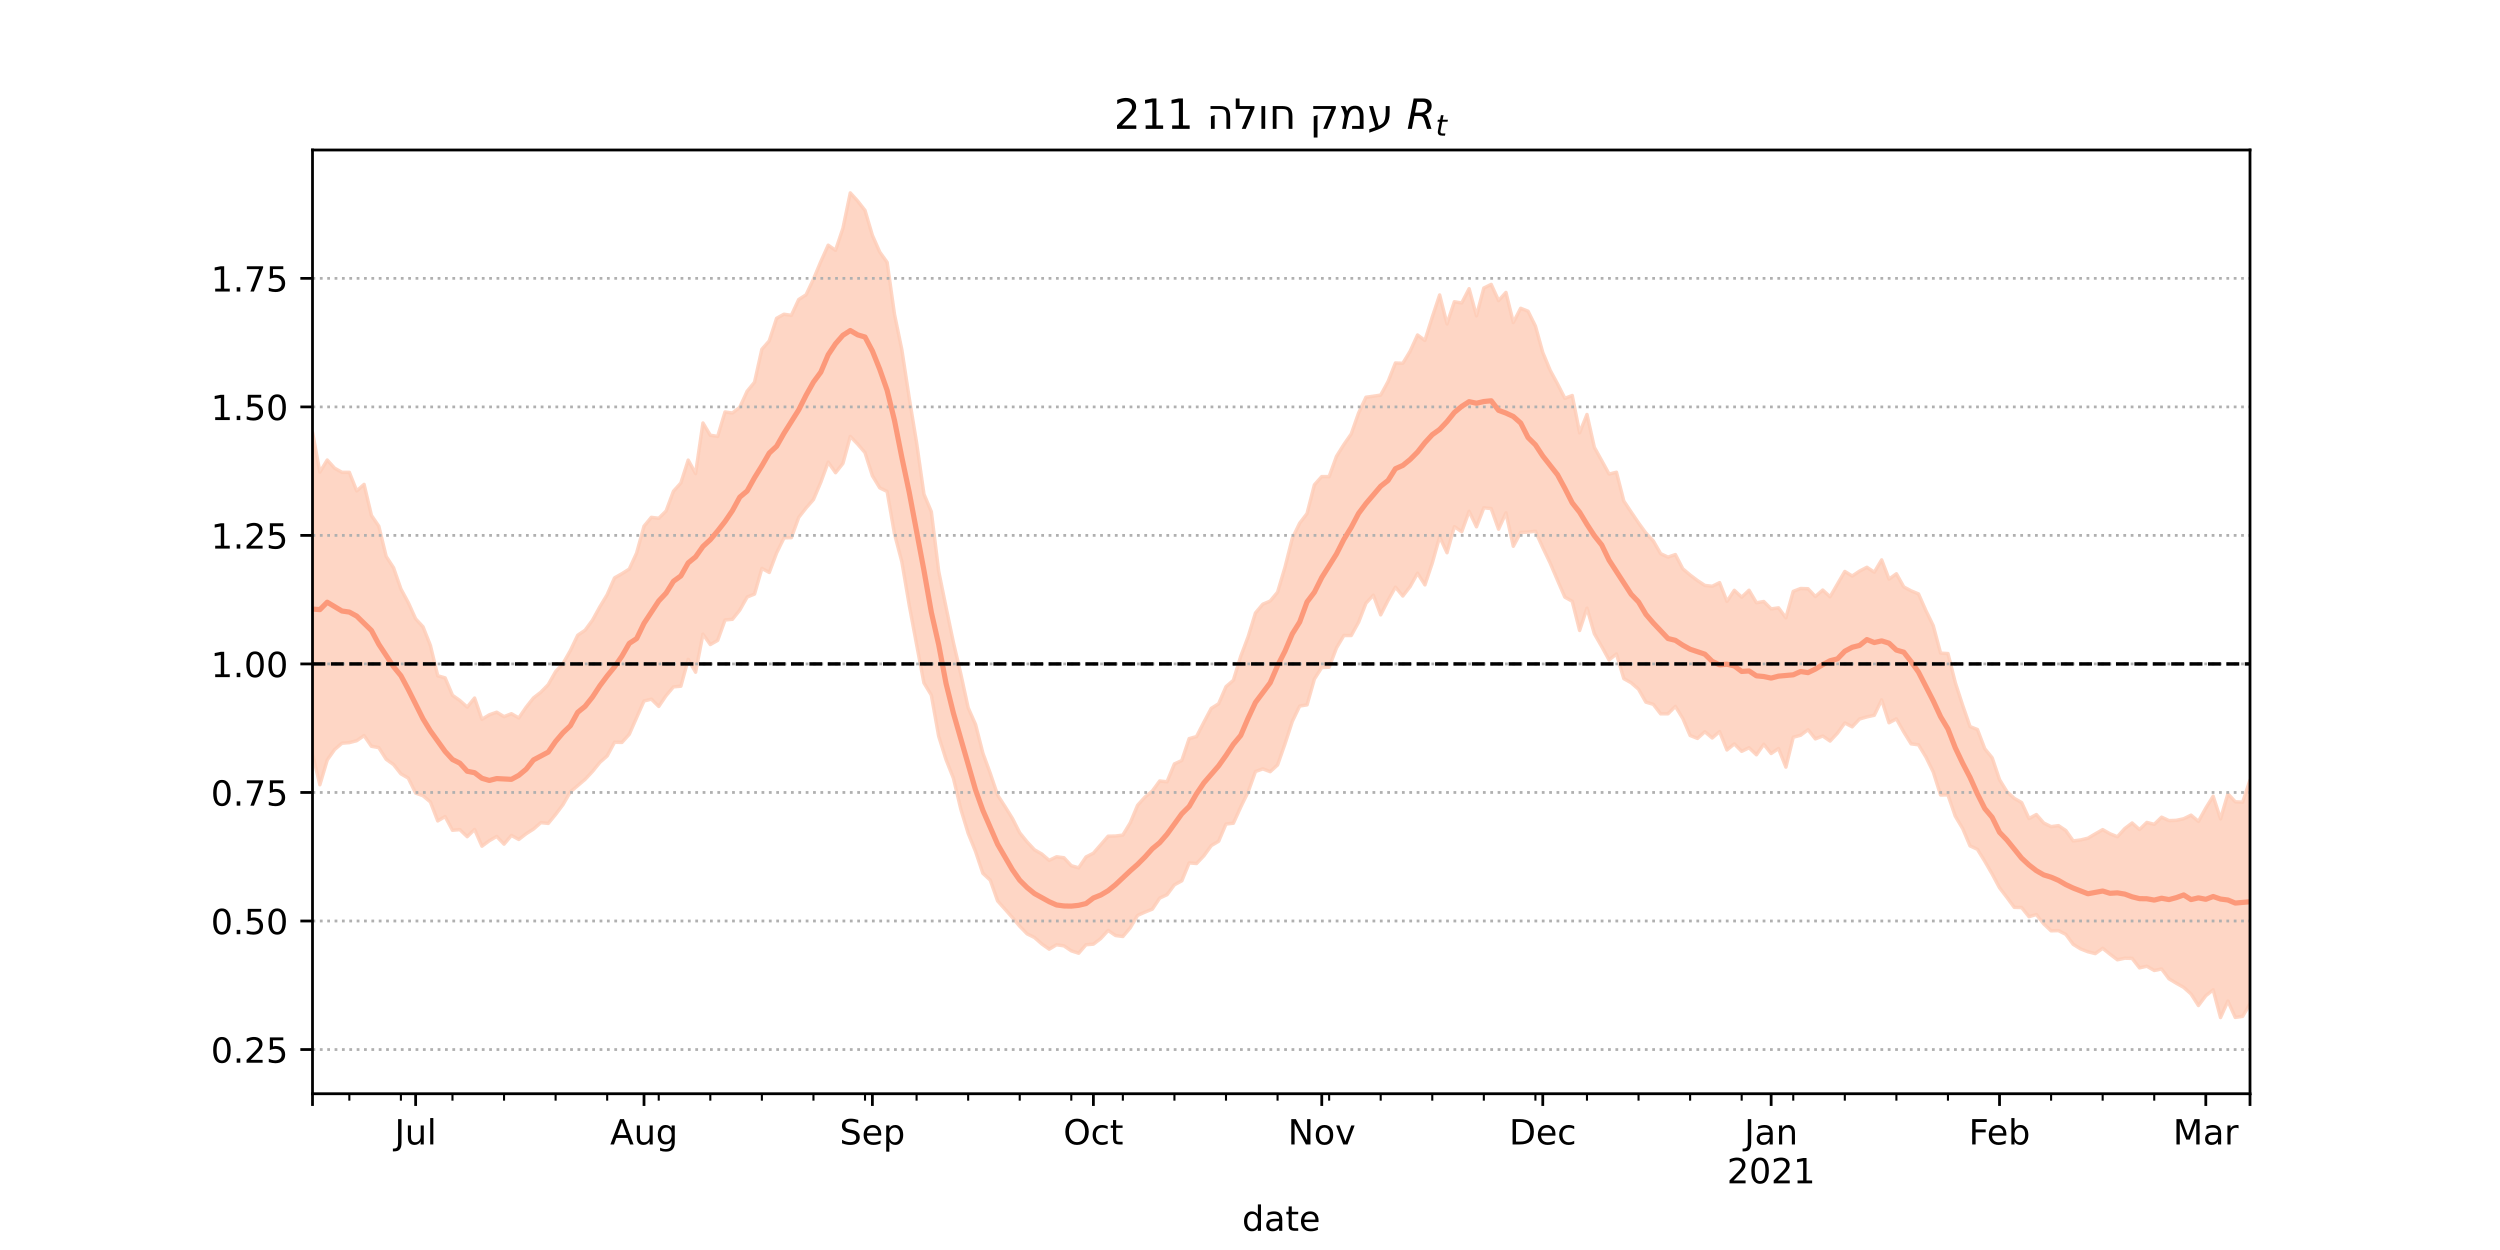 <?xml version="1.0" encoding="utf-8" standalone="no"?>
<!DOCTYPE svg PUBLIC "-//W3C//DTD SVG 1.1//EN"
  "http://www.w3.org/Graphics/SVG/1.1/DTD/svg11.dtd">
<!-- Created with matplotlib (https://matplotlib.org/) -->
<svg height="360pt" version="1.1" viewBox="0 0 720 360" width="720pt" xmlns="http://www.w3.org/2000/svg" xmlns:xlink="http://www.w3.org/1999/xlink">
 <defs>
  <style type="text/css">*{stroke-linecap:butt;stroke-linejoin:round;}</style>
 </defs>
 <g id="figure_1">
  <g id="patch_1">
   <path d="M 0 360 
L 720 360 
L 720 0 
L 0 0 
z
" style="fill:#ffffff;"/>
  </g>
  <g id="axes_1">
   <g id="patch_2">
    <path d="M 90 315 
L 648 315 
L 648 43.2 
L 90 43.2 
z
" style="fill:#ffffff;"/>
   </g>
   <g id="PolyCollection_1">
    <defs>
     <path d="M 90 -142.828 
L 90 -235.513 
L 92.122 -224.02 
L 94.243 -227.513 
L 96.365 -225.159 
L 98.487 -223.971 
L 100.608 -223.973 
L 102.73 -218.627 
L 104.852 -220.495 
L 106.973 -211.564 
L 109.095 -208.447 
L 111.217 -199.753 
L 113.338 -196.487 
L 115.46 -190.378 
L 117.582 -186.458 
L 119.703 -181.766 
L 121.825 -179.477 
L 123.947 -174.126 
L 126.068 -165.374 
L 128.19 -164.777 
L 130.312 -159.762 
L 132.433 -158.258 
L 134.555 -156.35 
L 136.677 -158.961 
L 138.798 -152.835 
L 140.92 -154.133 
L 143.042 -154.887 
L 145.163 -153.608 
L 147.285 -154.452 
L 149.407 -153.231 
L 151.529 -156.328 
L 153.65 -159.002 
L 155.772 -160.657 
L 157.894 -162.826 
L 160.015 -166.569 
L 162.137 -168.894 
L 164.259 -172.619 
L 166.38 -177.043 
L 168.502 -178.49 
L 170.624 -181.369 
L 172.745 -185.205 
L 174.867 -188.73 
L 176.989 -193.572 
L 179.11 -194.773 
L 181.232 -196.111 
L 183.354 -200.735 
L 185.475 -208.455 
L 187.597 -211.011 
L 189.719 -210.729 
L 191.84 -212.834 
L 193.962 -218.539 
L 196.084 -220.886 
L 198.205 -227.486 
L 200.327 -223.618 
L 202.449 -238.177 
L 204.57 -234.648 
L 206.692 -234.315 
L 208.814 -241.356 
L 210.935 -241.052 
L 213.057 -242.696 
L 215.179 -247.324 
L 217.3 -249.911 
L 219.422 -259.416 
L 221.544 -261.822 
L 223.665 -268.331 
L 225.787 -269.505 
L 227.909 -269.18 
L 230.03 -273.738 
L 232.152 -275.093 
L 234.274 -279.59 
L 236.395 -284.655 
L 238.517 -289.382 
L 240.639 -287.919 
L 242.76 -294.237 
L 244.882 -304.445 
L 247.004 -302.108 
L 249.125 -299.388 
L 251.247 -292.211 
L 253.369 -287.406 
L 255.49 -284.442 
L 257.612 -269.473 
L 259.734 -259.226 
L 261.856 -245.355 
L 263.977 -232.481 
L 266.099 -217.675 
L 268.221 -212.624 
L 270.342 -195.467 
L 272.464 -185.075 
L 274.586 -174.942 
L 276.707 -165.926 
L 278.829 -156.152 
L 280.951 -151.367 
L 283.072 -143.079 
L 285.194 -137.271 
L 287.316 -131.009 
L 289.437 -127.715 
L 291.559 -124.314 
L 293.681 -120.144 
L 295.802 -117.534 
L 297.924 -115.261 
L 300.046 -114.032 
L 302.167 -112.206 
L 304.289 -113.246 
L 306.411 -112.969 
L 308.532 -110.676 
L 310.654 -110.064 
L 312.776 -113.191 
L 314.897 -114.272 
L 317.019 -116.716 
L 319.141 -119.173 
L 321.262 -119.22 
L 323.384 -119.507 
L 325.506 -123.003 
L 327.627 -128.079 
L 329.749 -130.437 
L 331.871 -132.181 
L 333.992 -135.076 
L 336.114 -134.843 
L 338.236 -139.996 
L 340.357 -140.964 
L 342.479 -147.276 
L 344.601 -147.866 
L 346.722 -152.002 
L 348.844 -155.992 
L 350.966 -157.312 
L 353.087 -162.237 
L 355.209 -164.07 
L 357.331 -170.979 
L 359.452 -176.58 
L 361.574 -183.46 
L 363.696 -185.988 
L 365.817 -186.896 
L 367.939 -189.445 
L 370.061 -196.56 
L 372.183 -204.957 
L 374.304 -209.312 
L 376.426 -212.089 
L 378.548 -220.371 
L 380.669 -222.744 
L 382.791 -222.727 
L 384.913 -228.573 
L 387.034 -231.958 
L 389.156 -235.02 
L 391.278 -241.043 
L 393.399 -245.59 
L 395.521 -245.891 
L 397.643 -246.218 
L 399.764 -250.109 
L 401.886 -255.455 
L 404.008 -255.37 
L 406.129 -258.86 
L 408.251 -263.519 
L 410.373 -261.942 
L 412.494 -268.672 
L 414.616 -275.052 
L 416.738 -266.709 
L 418.859 -273.088 
L 420.981 -272.756 
L 423.103 -276.849 
L 425.224 -269.039 
L 427.346 -277.046 
L 429.468 -278.094 
L 431.589 -273.422 
L 433.711 -275.781 
L 435.833 -267.119 
L 437.954 -271.214 
L 440.076 -270.376 
L 442.198 -266.087 
L 444.319 -258.483 
L 446.441 -253.362 
L 448.563 -249.446 
L 450.684 -245.285 
L 452.806 -246.092 
L 454.928 -235.365 
L 457.049 -240.629 
L 459.171 -231.17 
L 461.293 -227.335 
L 463.414 -223.468 
L 465.536 -223.999 
L 467.658 -215.694 
L 469.779 -212.523 
L 471.901 -209.384 
L 474.023 -206.466 
L 476.144 -204.214 
L 478.266 -200.537 
L 480.388 -199.547 
L 482.51 -200.286 
L 484.631 -196.197 
L 486.753 -194.399 
L 488.875 -192.8 
L 490.996 -191.4 
L 493.118 -191.147 
L 495.24 -192.202 
L 497.361 -186.795 
L 499.483 -189.986 
L 501.605 -188.01 
L 503.726 -190.01 
L 505.848 -186.396 
L 507.97 -186.761 
L 510.091 -184.638 
L 512.213 -184.936 
L 514.335 -182.082 
L 516.456 -189.689 
L 518.578 -190.506 
L 520.7 -190.448 
L 522.821 -188.201 
L 524.943 -190.061 
L 527.065 -188.136 
L 529.186 -191.79 
L 531.308 -195.421 
L 533.43 -194.103 
L 535.551 -195.521 
L 537.673 -196.624 
L 539.795 -195.209 
L 541.916 -198.75 
L 544.038 -193.211 
L 546.16 -194.754 
L 548.281 -190.976 
L 550.403 -189.829 
L 552.525 -188.957 
L 554.646 -184.159 
L 556.768 -179.819 
L 558.89 -171.9 
L 561.011 -171.776 
L 563.133 -163.354 
L 565.255 -156.844 
L 567.376 -150.731 
L 569.498 -149.899 
L 571.62 -144.346 
L 573.741 -141.753 
L 575.863 -135.461 
L 577.985 -132.007 
L 580.106 -130.074 
L 582.228 -128.862 
L 584.35 -124.262 
L 586.471 -125.412 
L 588.593 -122.971 
L 590.715 -121.925 
L 592.837 -122.221 
L 594.958 -120.802 
L 597.08 -117.811 
L 599.202 -118.092 
L 601.323 -118.594 
L 603.445 -119.849 
L 605.567 -121.063 
L 607.688 -119.87 
L 609.81 -119.015 
L 611.932 -121.373 
L 614.053 -122.981 
L 616.175 -121.085 
L 618.297 -123.144 
L 620.418 -122.589 
L 622.54 -124.653 
L 624.662 -123.665 
L 626.783 -123.742 
L 628.905 -124.194 
L 631.027 -125.236 
L 633.148 -123.429 
L 635.27 -127.269 
L 637.392 -130.689 
L 639.513 -124.158 
L 641.635 -131.381 
L 643.757 -129.089 
L 645.878 -128.966 
L 648 -135.341 
L 650.122 -134.012 
L 652.243 -141.173 
L 654.365 -131.263 
L 656.487 -135.247 
L 658.608 -132.867 
L 660.73 -135.463 
L 662.852 -135.844 
L 664.973 -133.05 
L 664.973 -57.355 
L 664.973 -57.355 
L 662.852 -62.097 
L 660.73 -62.815 
L 658.608 -61.895 
L 656.487 -62.894 
L 654.365 -61.788 
L 652.243 -71.498 
L 650.122 -66.207 
L 648 -70.904 
L 645.878 -67.286 
L 643.757 -66.988 
L 641.635 -71.689 
L 639.513 -66.952 
L 637.392 -74.936 
L 635.27 -73.237 
L 633.148 -70.414 
L 631.027 -73.726 
L 628.905 -75.636 
L 626.783 -76.83 
L 624.662 -78.107 
L 622.54 -80.94 
L 620.418 -80.504 
L 618.297 -81.728 
L 616.175 -81.258 
L 614.053 -83.982 
L 611.932 -84.04 
L 609.81 -83.582 
L 607.688 -85.195 
L 605.567 -86.897 
L 603.445 -85.363 
L 601.323 -85.89 
L 599.202 -86.724 
L 597.08 -88.04 
L 594.958 -90.907 
L 592.837 -91.985 
L 590.715 -91.921 
L 588.593 -93.925 
L 586.471 -96.617 
L 584.35 -95.994 
L 582.228 -98.624 
L 580.106 -98.681 
L 577.985 -101.562 
L 575.863 -104.326 
L 573.741 -108.287 
L 571.62 -111.943 
L 569.498 -115.403 
L 567.376 -116.386 
L 565.255 -121.38 
L 563.133 -124.922 
L 561.011 -131.062 
L 558.89 -131.041 
L 556.768 -137.696 
L 554.646 -142.023 
L 552.525 -145.5 
L 550.403 -145.768 
L 548.281 -149.186 
L 546.16 -152.968 
L 544.038 -151.845 
L 541.916 -158.441 
L 539.795 -154.003 
L 537.673 -153.531 
L 535.551 -152.931 
L 533.43 -150.68 
L 531.308 -151.786 
L 529.186 -148.854 
L 527.065 -146.578 
L 524.943 -148.031 
L 522.821 -147.206 
L 520.7 -149.845 
L 518.578 -148.245 
L 516.456 -147.681 
L 514.335 -139.069 
L 512.213 -144.416 
L 510.091 -142.996 
L 507.97 -145.642 
L 505.848 -142.625 
L 503.726 -144.649 
L 501.605 -143.618 
L 499.483 -145.759 
L 497.361 -144.018 
L 495.24 -149.299 
L 493.118 -147.464 
L 490.996 -149.265 
L 488.875 -147.331 
L 486.753 -148.187 
L 484.631 -153.133 
L 482.51 -156.569 
L 480.388 -154.436 
L 478.266 -154.417 
L 476.144 -157.167 
L 474.023 -157.78 
L 471.901 -161.504 
L 469.779 -163.358 
L 467.658 -164.557 
L 465.536 -171.656 
L 463.414 -169.934 
L 461.293 -173.799 
L 459.171 -177.492 
L 457.049 -184.845 
L 454.928 -178.431 
L 452.806 -186.835 
L 450.684 -188.021 
L 448.563 -192.887 
L 446.441 -197.861 
L 444.319 -202.3 
L 442.198 -207 
L 440.076 -206.764 
L 437.954 -206.644 
L 435.833 -202.679 
L 433.711 -212.298 
L 431.589 -207.589 
L 429.468 -213.527 
L 427.346 -213.768 
L 425.224 -208.284 
L 423.103 -212.759 
L 420.981 -206.858 
L 418.859 -208.322 
L 416.738 -200.812 
L 414.616 -205.411 
L 412.494 -197.852 
L 410.373 -191.555 
L 408.251 -194.907 
L 406.129 -191.086 
L 404.008 -188.354 
L 401.886 -190.9 
L 399.764 -187.115 
L 397.643 -182.93 
L 395.521 -188.589 
L 393.399 -186.281 
L 391.278 -180.828 
L 389.156 -176.972 
L 387.034 -176.976 
L 384.913 -173.42 
L 382.791 -167.842 
L 380.669 -167.753 
L 378.548 -164.452 
L 376.426 -157 
L 374.304 -156.662 
L 372.183 -152.237 
L 370.061 -145.746 
L 367.939 -139.7 
L 365.817 -137.761 
L 363.696 -138.565 
L 361.574 -137.811 
L 359.452 -131.918 
L 357.331 -127.58 
L 355.209 -122.909 
L 353.087 -122.688 
L 350.966 -117.717 
L 348.844 -116.468 
L 346.722 -113.537 
L 344.601 -111.308 
L 342.479 -111.484 
L 340.357 -106.319 
L 338.236 -105.184 
L 336.114 -102.339 
L 333.992 -101.353 
L 331.871 -98.176 
L 329.749 -97.31 
L 327.627 -96.373 
L 325.506 -92.791 
L 323.384 -90.285 
L 321.262 -90.574 
L 319.141 -92.035 
L 317.019 -89.713 
L 314.897 -88.078 
L 312.776 -87.921 
L 310.654 -85.472 
L 308.532 -86.158 
L 306.411 -87.595 
L 304.289 -87.915 
L 302.167 -86.635 
L 300.046 -88.135 
L 297.924 -90.002 
L 295.802 -91.054 
L 293.681 -93.238 
L 291.559 -95.756 
L 289.437 -98.151 
L 287.316 -100.522 
L 285.194 -106.526 
L 283.072 -108.488 
L 280.951 -114.796 
L 278.829 -120.017 
L 276.707 -126.99 
L 274.586 -135.878 
L 272.464 -141.208 
L 270.342 -147.972 
L 268.221 -159.815 
L 266.099 -163.314 
L 263.977 -174.4 
L 261.856 -185.733 
L 259.734 -198.204 
L 257.612 -206.258 
L 255.49 -218.454 
L 253.369 -219.5 
L 251.247 -222.997 
L 249.125 -229.635 
L 247.004 -232.107 
L 244.882 -234.306 
L 242.76 -226.533 
L 240.639 -223.86 
L 238.517 -226.905 
L 236.395 -221.123 
L 234.274 -216.135 
L 232.152 -213.71 
L 230.03 -210.989 
L 227.909 -205.162 
L 225.787 -205.081 
L 223.665 -200.763 
L 221.544 -195.128 
L 219.422 -196.3 
L 217.3 -188.913 
L 215.179 -188.054 
L 213.057 -184.306 
L 210.935 -181.645 
L 208.814 -181.451 
L 206.692 -175.578 
L 204.57 -174.372 
L 202.449 -177.36 
L 200.327 -166.403 
L 198.205 -170.098 
L 196.084 -162.371 
L 193.962 -162.185 
L 191.84 -159.664 
L 189.719 -156.546 
L 187.597 -158.645 
L 185.475 -158.118 
L 183.354 -153.351 
L 181.232 -148.534 
L 179.11 -146.179 
L 176.989 -146.233 
L 174.867 -142.297 
L 172.745 -140.421 
L 170.624 -137.797 
L 168.502 -135.54 
L 166.38 -133.732 
L 164.259 -131.923 
L 162.137 -128.271 
L 160.015 -125.44 
L 157.894 -122.857 
L 155.772 -123.083 
L 153.65 -121.234 
L 151.529 -119.879 
L 149.407 -118.235 
L 147.285 -119.388 
L 145.163 -116.89 
L 143.042 -119.106 
L 140.92 -117.866 
L 138.798 -116.301 
L 136.677 -121.121 
L 134.555 -119.032 
L 132.433 -121.075 
L 130.312 -120.888 
L 128.19 -124.831 
L 126.068 -123.575 
L 123.947 -129.045 
L 121.825 -130.825 
L 119.703 -131.607 
L 117.582 -135.906 
L 115.46 -137.136 
L 113.338 -139.811 
L 111.217 -141.334 
L 109.095 -144.679 
L 106.973 -145.072 
L 104.852 -148.15 
L 102.73 -146.682 
L 100.608 -146.125 
L 98.487 -145.956 
L 96.365 -144.135 
L 94.243 -141.124 
L 92.122 -133.992 
L 90 -142.828 
z
" id="ma0383bcff3" style="stroke:#fdcbb6;stroke-opacity:0.8;"/>
    </defs>
    <g clip-path="url(#pb4c2fa1beb)">
     <use style="fill:#fdcbb6;fill-opacity:0.8;stroke:#fdcbb6;stroke-opacity:0.8;" x="0" xlink:href="#ma0383bcff3" y="360"/>
    </g>
   </g>
   <g id="matplotlib.axis_1">
    <g id="xtick_1">
     <g id="line2d_1">
      <defs>
       <path d="M 0 0 
L 0 3.5 
" id="m6f2299b409" style="stroke:#000000;stroke-width:0.8;"/>
      </defs>
      <g>
       <use style="stroke:#000000;stroke-width:0.8;" x="90" xlink:href="#m6f2299b409" y="315"/>
      </g>
     </g>
    </g>
    <g id="xtick_2">
     <g id="line2d_2">
      <g>
       <use style="stroke:#000000;stroke-width:0.8;" x="119.703" xlink:href="#m6f2299b409" y="315"/>
      </g>
     </g>
     <g id="text_1">
      <!-- Jul -->
      <g transform="translate(113.671 329.598)scale(0.1 -0.1)">
       <defs>
        <path d="M 9.812 72.906 
L 19.672 72.906 
L 19.672 5.078 
Q 19.672 -8.109 14.672 -14.062 
Q 9.672 -20.016 -1.422 -20.016 
L -5.172 -20.016 
L -5.172 -11.719 
L -2.094 -11.719 
Q 4.438 -11.719 7.125 -8.047 
Q 9.812 -4.391 9.812 5.078 
z
" id="DejaVuSans-74"/>
        <path d="M 8.5 21.578 
L 8.5 54.688 
L 17.484 54.688 
L 17.484 21.922 
Q 17.484 14.156 20.5 10.266 
Q 23.531 6.391 29.594 6.391 
Q 36.859 6.391 41.078 11.031 
Q 45.312 15.672 45.312 23.688 
L 45.312 54.688 
L 54.297 54.688 
L 54.297 0 
L 45.312 0 
L 45.312 8.406 
Q 42.047 3.422 37.719 1 
Q 33.406 -1.422 27.688 -1.422 
Q 18.266 -1.422 13.375 4.438 
Q 8.5 10.297 8.5 21.578 
z
M 31.109 56 
z
" id="DejaVuSans-117"/>
        <path d="M 9.422 75.984 
L 18.406 75.984 
L 18.406 0 
L 9.422 0 
z
" id="DejaVuSans-108"/>
       </defs>
       <use xlink:href="#DejaVuSans-74"/>
       <use x="29.492" xlink:href="#DejaVuSans-117"/>
       <use x="92.871" xlink:href="#DejaVuSans-108"/>
      </g>
     </g>
    </g>
    <g id="xtick_3">
     <g id="line2d_3">
      <g>
       <use style="stroke:#000000;stroke-width:0.8;" x="185.475" xlink:href="#m6f2299b409" y="315"/>
      </g>
     </g>
     <g id="text_2">
      <!-- Aug -->
      <g transform="translate(175.712 329.598)scale(0.1 -0.1)">
       <defs>
        <path d="M 34.188 63.188 
L 20.797 26.906 
L 47.609 26.906 
z
M 28.609 72.906 
L 39.797 72.906 
L 67.578 0 
L 57.328 0 
L 50.688 18.703 
L 17.828 18.703 
L 11.188 0 
L 0.781 0 
z
" id="DejaVuSans-65"/>
        <path d="M 45.406 27.984 
Q 45.406 37.75 41.375 43.109 
Q 37.359 48.484 30.078 48.484 
Q 22.859 48.484 18.828 43.109 
Q 14.797 37.75 14.797 27.984 
Q 14.797 18.266 18.828 12.891 
Q 22.859 7.516 30.078 7.516 
Q 37.359 7.516 41.375 12.891 
Q 45.406 18.266 45.406 27.984 
z
M 54.391 6.781 
Q 54.391 -7.172 48.188 -13.984 
Q 42 -20.797 29.203 -20.797 
Q 24.469 -20.797 20.266 -20.094 
Q 16.062 -19.391 12.109 -17.922 
L 12.109 -9.188 
Q 16.062 -11.328 19.922 -12.344 
Q 23.781 -13.375 27.781 -13.375 
Q 36.625 -13.375 41.016 -8.766 
Q 45.406 -4.156 45.406 5.172 
L 45.406 9.625 
Q 42.625 4.781 38.281 2.391 
Q 33.938 0 27.875 0 
Q 17.828 0 11.672 7.656 
Q 5.516 15.328 5.516 27.984 
Q 5.516 40.672 11.672 48.328 
Q 17.828 56 27.875 56 
Q 33.938 56 38.281 53.609 
Q 42.625 51.219 45.406 46.391 
L 45.406 54.688 
L 54.391 54.688 
z
" id="DejaVuSans-103"/>
       </defs>
       <use xlink:href="#DejaVuSans-65"/>
       <use x="68.408" xlink:href="#DejaVuSans-117"/>
       <use x="131.787" xlink:href="#DejaVuSans-103"/>
      </g>
     </g>
    </g>
    <g id="xtick_4">
     <g id="line2d_4">
      <g>
       <use style="stroke:#000000;stroke-width:0.8;" x="251.247" xlink:href="#m6f2299b409" y="315"/>
      </g>
     </g>
     <g id="text_3">
      <!-- Sep -->
      <g transform="translate(241.822 329.598)scale(0.1 -0.1)">
       <defs>
        <path d="M 53.516 70.516 
L 53.516 60.891 
Q 47.906 63.578 42.922 64.891 
Q 37.938 66.219 33.297 66.219 
Q 25.25 66.219 20.875 63.094 
Q 16.5 59.969 16.5 54.203 
Q 16.5 49.359 19.406 46.891 
Q 22.312 44.438 30.422 42.922 
L 36.375 41.703 
Q 47.406 39.594 52.656 34.297 
Q 57.906 29 57.906 20.125 
Q 57.906 9.516 50.797 4.047 
Q 43.703 -1.422 29.984 -1.422 
Q 24.812 -1.422 18.969 -0.25 
Q 13.141 0.922 6.891 3.219 
L 6.891 13.375 
Q 12.891 10.016 18.656 8.297 
Q 24.422 6.594 29.984 6.594 
Q 38.422 6.594 43.016 9.906 
Q 47.609 13.234 47.609 19.391 
Q 47.609 24.75 44.312 27.781 
Q 41.016 30.812 33.5 32.328 
L 27.484 33.5 
Q 16.453 35.688 11.516 40.375 
Q 6.594 45.062 6.594 53.422 
Q 6.594 63.094 13.406 68.656 
Q 20.219 74.219 32.172 74.219 
Q 37.312 74.219 42.625 73.281 
Q 47.953 72.359 53.516 70.516 
z
" id="DejaVuSans-83"/>
        <path d="M 56.203 29.594 
L 56.203 25.203 
L 14.891 25.203 
Q 15.484 15.922 20.484 11.062 
Q 25.484 6.203 34.422 6.203 
Q 39.594 6.203 44.453 7.469 
Q 49.312 8.734 54.109 11.281 
L 54.109 2.781 
Q 49.266 0.734 44.188 -0.344 
Q 39.109 -1.422 33.891 -1.422 
Q 20.797 -1.422 13.156 6.188 
Q 5.516 13.812 5.516 26.812 
Q 5.516 40.234 12.766 48.109 
Q 20.016 56 32.328 56 
Q 43.359 56 49.781 48.891 
Q 56.203 41.797 56.203 29.594 
z
M 47.219 32.234 
Q 47.125 39.594 43.094 43.984 
Q 39.062 48.391 32.422 48.391 
Q 24.906 48.391 20.391 44.141 
Q 15.875 39.891 15.188 32.172 
z
" id="DejaVuSans-101"/>
        <path d="M 18.109 8.203 
L 18.109 -20.797 
L 9.078 -20.797 
L 9.078 54.688 
L 18.109 54.688 
L 18.109 46.391 
Q 20.953 51.266 25.266 53.625 
Q 29.594 56 35.594 56 
Q 45.562 56 51.781 48.094 
Q 58.016 40.188 58.016 27.297 
Q 58.016 14.406 51.781 6.484 
Q 45.562 -1.422 35.594 -1.422 
Q 29.594 -1.422 25.266 0.953 
Q 20.953 3.328 18.109 8.203 
z
M 48.688 27.297 
Q 48.688 37.203 44.609 42.844 
Q 40.531 48.484 33.406 48.484 
Q 26.266 48.484 22.188 42.844 
Q 18.109 37.203 18.109 27.297 
Q 18.109 17.391 22.188 11.75 
Q 26.266 6.109 33.406 6.109 
Q 40.531 6.109 44.609 11.75 
Q 48.688 17.391 48.688 27.297 
z
" id="DejaVuSans-112"/>
       </defs>
       <use xlink:href="#DejaVuSans-83"/>
       <use x="63.477" xlink:href="#DejaVuSans-101"/>
       <use x="125" xlink:href="#DejaVuSans-112"/>
      </g>
     </g>
    </g>
    <g id="xtick_5">
     <g id="line2d_5">
      <g>
       <use style="stroke:#000000;stroke-width:0.8;" x="314.897" xlink:href="#m6f2299b409" y="315"/>
      </g>
     </g>
     <g id="text_4">
      <!-- Oct -->
      <g transform="translate(306.252 329.598)scale(0.1 -0.1)">
       <defs>
        <path d="M 39.406 66.219 
Q 28.656 66.219 22.328 58.203 
Q 16.016 50.203 16.016 36.375 
Q 16.016 22.609 22.328 14.594 
Q 28.656 6.594 39.406 6.594 
Q 50.141 6.594 56.422 14.594 
Q 62.703 22.609 62.703 36.375 
Q 62.703 50.203 56.422 58.203 
Q 50.141 66.219 39.406 66.219 
z
M 39.406 74.219 
Q 54.734 74.219 63.906 63.938 
Q 73.094 53.656 73.094 36.375 
Q 73.094 19.141 63.906 8.859 
Q 54.734 -1.422 39.406 -1.422 
Q 24.031 -1.422 14.812 8.828 
Q 5.609 19.094 5.609 36.375 
Q 5.609 53.656 14.812 63.938 
Q 24.031 74.219 39.406 74.219 
z
" id="DejaVuSans-79"/>
        <path d="M 48.781 52.594 
L 48.781 44.188 
Q 44.969 46.297 41.141 47.344 
Q 37.312 48.391 33.406 48.391 
Q 24.656 48.391 19.812 42.844 
Q 14.984 37.312 14.984 27.297 
Q 14.984 17.281 19.812 11.734 
Q 24.656 6.203 33.406 6.203 
Q 37.312 6.203 41.141 7.25 
Q 44.969 8.297 48.781 10.406 
L 48.781 2.094 
Q 45.016 0.344 40.984 -0.531 
Q 36.969 -1.422 32.422 -1.422 
Q 20.062 -1.422 12.781 6.344 
Q 5.516 14.109 5.516 27.297 
Q 5.516 40.672 12.859 48.328 
Q 20.219 56 33.016 56 
Q 37.156 56 41.109 55.141 
Q 45.062 54.297 48.781 52.594 
z
" id="DejaVuSans-99"/>
        <path d="M 18.312 70.219 
L 18.312 54.688 
L 36.812 54.688 
L 36.812 47.703 
L 18.312 47.703 
L 18.312 18.016 
Q 18.312 11.328 20.141 9.422 
Q 21.969 7.516 27.594 7.516 
L 36.812 7.516 
L 36.812 0 
L 27.594 0 
Q 17.188 0 13.234 3.875 
Q 9.281 7.766 9.281 18.016 
L 9.281 47.703 
L 2.688 47.703 
L 2.688 54.688 
L 9.281 54.688 
L 9.281 70.219 
z
" id="DejaVuSans-116"/>
       </defs>
       <use xlink:href="#DejaVuSans-79"/>
       <use x="78.711" xlink:href="#DejaVuSans-99"/>
       <use x="133.691" xlink:href="#DejaVuSans-116"/>
      </g>
     </g>
    </g>
    <g id="xtick_6">
     <g id="line2d_6">
      <g>
       <use style="stroke:#000000;stroke-width:0.8;" x="380.669" xlink:href="#m6f2299b409" y="315"/>
      </g>
     </g>
     <g id="text_5">
      <!-- Nov -->
      <g transform="translate(370.91 329.598)scale(0.1 -0.1)">
       <defs>
        <path d="M 9.812 72.906 
L 23.094 72.906 
L 55.422 11.922 
L 55.422 72.906 
L 64.984 72.906 
L 64.984 0 
L 51.703 0 
L 19.391 60.984 
L 19.391 0 
L 9.812 0 
z
" id="DejaVuSans-78"/>
        <path d="M 30.609 48.391 
Q 23.391 48.391 19.188 42.75 
Q 14.984 37.109 14.984 27.297 
Q 14.984 17.484 19.156 11.844 
Q 23.344 6.203 30.609 6.203 
Q 37.797 6.203 41.984 11.859 
Q 46.188 17.531 46.188 27.297 
Q 46.188 37.016 41.984 42.703 
Q 37.797 48.391 30.609 48.391 
z
M 30.609 56 
Q 42.328 56 49.016 48.375 
Q 55.719 40.766 55.719 27.297 
Q 55.719 13.875 49.016 6.219 
Q 42.328 -1.422 30.609 -1.422 
Q 18.844 -1.422 12.172 6.219 
Q 5.516 13.875 5.516 27.297 
Q 5.516 40.766 12.172 48.375 
Q 18.844 56 30.609 56 
z
" id="DejaVuSans-111"/>
        <path d="M 2.984 54.688 
L 12.5 54.688 
L 29.594 8.797 
L 46.688 54.688 
L 56.203 54.688 
L 35.688 0 
L 23.484 0 
z
" id="DejaVuSans-118"/>
       </defs>
       <use xlink:href="#DejaVuSans-78"/>
       <use x="74.805" xlink:href="#DejaVuSans-111"/>
       <use x="135.986" xlink:href="#DejaVuSans-118"/>
      </g>
     </g>
    </g>
    <g id="xtick_7">
     <g id="line2d_7">
      <g>
       <use style="stroke:#000000;stroke-width:0.8;" x="444.319" xlink:href="#m6f2299b409" y="315"/>
      </g>
     </g>
     <g id="text_6">
      <!-- Dec -->
      <g transform="translate(434.644 329.598)scale(0.1 -0.1)">
       <defs>
        <path d="M 19.672 64.797 
L 19.672 8.109 
L 31.594 8.109 
Q 46.688 8.109 53.688 14.938 
Q 60.688 21.781 60.688 36.531 
Q 60.688 51.172 53.688 57.984 
Q 46.688 64.797 31.594 64.797 
z
M 9.812 72.906 
L 30.078 72.906 
Q 51.266 72.906 61.172 64.094 
Q 71.094 55.281 71.094 36.531 
Q 71.094 17.672 61.125 8.828 
Q 51.172 0 30.078 0 
L 9.812 0 
z
" id="DejaVuSans-68"/>
       </defs>
       <use xlink:href="#DejaVuSans-68"/>
       <use x="77.002" xlink:href="#DejaVuSans-101"/>
       <use x="138.525" xlink:href="#DejaVuSans-99"/>
      </g>
     </g>
    </g>
    <g id="xtick_8">
     <g id="line2d_8">
      <g>
       <use style="stroke:#000000;stroke-width:0.8;" x="510.091" xlink:href="#m6f2299b409" y="315"/>
      </g>
     </g>
     <g id="text_7">
      <!-- Jan -->
      <g transform="translate(502.383 329.598)scale(0.1 -0.1)">
       <defs>
        <path d="M 34.281 27.484 
Q 23.391 27.484 19.188 25 
Q 14.984 22.516 14.984 16.5 
Q 14.984 11.719 18.141 8.906 
Q 21.297 6.109 26.703 6.109 
Q 34.188 6.109 38.703 11.406 
Q 43.219 16.703 43.219 25.484 
L 43.219 27.484 
z
M 52.203 31.203 
L 52.203 0 
L 43.219 0 
L 43.219 8.297 
Q 40.141 3.328 35.547 0.953 
Q 30.953 -1.422 24.312 -1.422 
Q 15.922 -1.422 10.953 3.297 
Q 6 8.016 6 15.922 
Q 6 25.141 12.172 29.828 
Q 18.359 34.516 30.609 34.516 
L 43.219 34.516 
L 43.219 35.406 
Q 43.219 41.609 39.141 45 
Q 35.062 48.391 27.688 48.391 
Q 23 48.391 18.547 47.266 
Q 14.109 46.141 10.016 43.891 
L 10.016 52.203 
Q 14.938 54.109 19.578 55.047 
Q 24.219 56 28.609 56 
Q 40.484 56 46.344 49.844 
Q 52.203 43.703 52.203 31.203 
z
" id="DejaVuSans-97"/>
        <path d="M 54.891 33.016 
L 54.891 0 
L 45.906 0 
L 45.906 32.719 
Q 45.906 40.484 42.875 44.328 
Q 39.844 48.188 33.797 48.188 
Q 26.516 48.188 22.312 43.547 
Q 18.109 38.922 18.109 30.906 
L 18.109 0 
L 9.078 0 
L 9.078 54.688 
L 18.109 54.688 
L 18.109 46.188 
Q 21.344 51.125 25.703 53.562 
Q 30.078 56 35.797 56 
Q 45.219 56 50.047 50.172 
Q 54.891 44.344 54.891 33.016 
z
" id="DejaVuSans-110"/>
       </defs>
       <use xlink:href="#DejaVuSans-74"/>
       <use x="29.492" xlink:href="#DejaVuSans-97"/>
       <use x="90.771" xlink:href="#DejaVuSans-110"/>
      </g>
      <!-- 2021 -->
      <g transform="translate(497.366 340.796)scale(0.1 -0.1)">
       <defs>
        <path d="M 19.188 8.297 
L 53.609 8.297 
L 53.609 0 
L 7.328 0 
L 7.328 8.297 
Q 12.938 14.109 22.625 23.891 
Q 32.328 33.688 34.812 36.531 
Q 39.547 41.844 41.422 45.531 
Q 43.312 49.219 43.312 52.781 
Q 43.312 58.594 39.234 62.25 
Q 35.156 65.922 28.609 65.922 
Q 23.969 65.922 18.812 64.312 
Q 13.672 62.703 7.812 59.422 
L 7.812 69.391 
Q 13.766 71.781 18.938 73 
Q 24.125 74.219 28.422 74.219 
Q 39.75 74.219 46.484 68.547 
Q 53.219 62.891 53.219 53.422 
Q 53.219 48.922 51.531 44.891 
Q 49.859 40.875 45.406 35.406 
Q 44.188 33.984 37.641 27.219 
Q 31.109 20.453 19.188 8.297 
z
" id="DejaVuSans-50"/>
        <path d="M 31.781 66.406 
Q 24.172 66.406 20.328 58.906 
Q 16.5 51.422 16.5 36.375 
Q 16.5 21.391 20.328 13.891 
Q 24.172 6.391 31.781 6.391 
Q 39.453 6.391 43.281 13.891 
Q 47.125 21.391 47.125 36.375 
Q 47.125 51.422 43.281 58.906 
Q 39.453 66.406 31.781 66.406 
z
M 31.781 74.219 
Q 44.047 74.219 50.516 64.516 
Q 56.984 54.828 56.984 36.375 
Q 56.984 17.969 50.516 8.266 
Q 44.047 -1.422 31.781 -1.422 
Q 19.531 -1.422 13.062 8.266 
Q 6.594 17.969 6.594 36.375 
Q 6.594 54.828 13.062 64.516 
Q 19.531 74.219 31.781 74.219 
z
" id="DejaVuSans-48"/>
        <path d="M 12.406 8.297 
L 28.516 8.297 
L 28.516 63.922 
L 10.984 60.406 
L 10.984 69.391 
L 28.422 72.906 
L 38.281 72.906 
L 38.281 8.297 
L 54.391 8.297 
L 54.391 0 
L 12.406 0 
z
" id="DejaVuSans-49"/>
       </defs>
       <use xlink:href="#DejaVuSans-50"/>
       <use x="63.623" xlink:href="#DejaVuSans-48"/>
       <use x="127.246" xlink:href="#DejaVuSans-50"/>
       <use x="190.869" xlink:href="#DejaVuSans-49"/>
      </g>
     </g>
    </g>
    <g id="xtick_9">
     <g id="line2d_9">
      <g>
       <use style="stroke:#000000;stroke-width:0.8;" x="575.863" xlink:href="#m6f2299b409" y="315"/>
      </g>
     </g>
     <g id="text_8">
      <!-- Feb -->
      <g transform="translate(567.012 329.598)scale(0.1 -0.1)">
       <defs>
        <path d="M 9.812 72.906 
L 51.703 72.906 
L 51.703 64.594 
L 19.672 64.594 
L 19.672 43.109 
L 48.578 43.109 
L 48.578 34.812 
L 19.672 34.812 
L 19.672 0 
L 9.812 0 
z
" id="DejaVuSans-70"/>
        <path d="M 48.688 27.297 
Q 48.688 37.203 44.609 42.844 
Q 40.531 48.484 33.406 48.484 
Q 26.266 48.484 22.188 42.844 
Q 18.109 37.203 18.109 27.297 
Q 18.109 17.391 22.188 11.75 
Q 26.266 6.109 33.406 6.109 
Q 40.531 6.109 44.609 11.75 
Q 48.688 17.391 48.688 27.297 
z
M 18.109 46.391 
Q 20.953 51.266 25.266 53.625 
Q 29.594 56 35.594 56 
Q 45.562 56 51.781 48.094 
Q 58.016 40.188 58.016 27.297 
Q 58.016 14.406 51.781 6.484 
Q 45.562 -1.422 35.594 -1.422 
Q 29.594 -1.422 25.266 0.953 
Q 20.953 3.328 18.109 8.203 
L 18.109 0 
L 9.078 0 
L 9.078 75.984 
L 18.109 75.984 
z
" id="DejaVuSans-98"/>
       </defs>
       <use xlink:href="#DejaVuSans-70"/>
       <use x="52.02" xlink:href="#DejaVuSans-101"/>
       <use x="113.543" xlink:href="#DejaVuSans-98"/>
      </g>
     </g>
    </g>
    <g id="xtick_10">
     <g id="line2d_10">
      <g>
       <use style="stroke:#000000;stroke-width:0.8;" x="635.27" xlink:href="#m6f2299b409" y="315"/>
      </g>
     </g>
     <g id="text_9">
      <!-- Mar -->
      <g transform="translate(625.836 329.598)scale(0.1 -0.1)">
       <defs>
        <path d="M 9.812 72.906 
L 24.516 72.906 
L 43.109 23.297 
L 61.812 72.906 
L 76.516 72.906 
L 76.516 0 
L 66.891 0 
L 66.891 64.016 
L 48.094 14.016 
L 38.188 14.016 
L 19.391 64.016 
L 19.391 0 
L 9.812 0 
z
" id="DejaVuSans-77"/>
        <path d="M 41.109 46.297 
Q 39.594 47.172 37.812 47.578 
Q 36.031 48 33.891 48 
Q 26.266 48 22.188 43.047 
Q 18.109 38.094 18.109 28.812 
L 18.109 0 
L 9.078 0 
L 9.078 54.688 
L 18.109 54.688 
L 18.109 46.188 
Q 20.953 51.172 25.484 53.578 
Q 30.031 56 36.531 56 
Q 37.453 56 38.578 55.875 
Q 39.703 55.766 41.062 55.516 
z
" id="DejaVuSans-114"/>
       </defs>
       <use xlink:href="#DejaVuSans-77"/>
       <use x="86.279" xlink:href="#DejaVuSans-97"/>
       <use x="147.559" xlink:href="#DejaVuSans-114"/>
      </g>
     </g>
    </g>
    <g id="xtick_11">
     <g id="line2d_11">
      <g>
       <use style="stroke:#000000;stroke-width:0.8;" x="648" xlink:href="#m6f2299b409" y="315"/>
      </g>
     </g>
    </g>
    <g id="xtick_12">
     <g id="line2d_12">
      <defs>
       <path d="M 0 0 
L 0 2 
" id="m635add5d98" style="stroke:#000000;stroke-width:0.6;"/>
      </defs>
      <g>
       <use style="stroke:#000000;stroke-width:0.6;" x="100.608" xlink:href="#m635add5d98" y="315"/>
      </g>
     </g>
    </g>
    <g id="xtick_13">
     <g id="line2d_13">
      <g>
       <use style="stroke:#000000;stroke-width:0.6;" x="115.46" xlink:href="#m635add5d98" y="315"/>
      </g>
     </g>
    </g>
    <g id="xtick_14">
     <g id="line2d_14">
      <g>
       <use style="stroke:#000000;stroke-width:0.6;" x="130.312" xlink:href="#m635add5d98" y="315"/>
      </g>
     </g>
    </g>
    <g id="xtick_15">
     <g id="line2d_15">
      <g>
       <use style="stroke:#000000;stroke-width:0.6;" x="145.163" xlink:href="#m635add5d98" y="315"/>
      </g>
     </g>
    </g>
    <g id="xtick_16">
     <g id="line2d_16">
      <g>
       <use style="stroke:#000000;stroke-width:0.6;" x="160.015" xlink:href="#m635add5d98" y="315"/>
      </g>
     </g>
    </g>
    <g id="xtick_17">
     <g id="line2d_17">
      <g>
       <use style="stroke:#000000;stroke-width:0.6;" x="174.867" xlink:href="#m635add5d98" y="315"/>
      </g>
     </g>
    </g>
    <g id="xtick_18">
     <g id="line2d_18">
      <g>
       <use style="stroke:#000000;stroke-width:0.6;" x="189.719" xlink:href="#m635add5d98" y="315"/>
      </g>
     </g>
    </g>
    <g id="xtick_19">
     <g id="line2d_19">
      <g>
       <use style="stroke:#000000;stroke-width:0.6;" x="204.57" xlink:href="#m635add5d98" y="315"/>
      </g>
     </g>
    </g>
    <g id="xtick_20">
     <g id="line2d_20">
      <g>
       <use style="stroke:#000000;stroke-width:0.6;" x="219.422" xlink:href="#m635add5d98" y="315"/>
      </g>
     </g>
    </g>
    <g id="xtick_21">
     <g id="line2d_21">
      <g>
       <use style="stroke:#000000;stroke-width:0.6;" x="234.274" xlink:href="#m635add5d98" y="315"/>
      </g>
     </g>
    </g>
    <g id="xtick_22">
     <g id="line2d_22">
      <g>
       <use style="stroke:#000000;stroke-width:0.6;" x="249.125" xlink:href="#m635add5d98" y="315"/>
      </g>
     </g>
    </g>
    <g id="xtick_23">
     <g id="line2d_23">
      <g>
       <use style="stroke:#000000;stroke-width:0.6;" x="263.977" xlink:href="#m635add5d98" y="315"/>
      </g>
     </g>
    </g>
    <g id="xtick_24">
     <g id="line2d_24">
      <g>
       <use style="stroke:#000000;stroke-width:0.6;" x="278.829" xlink:href="#m635add5d98" y="315"/>
      </g>
     </g>
    </g>
    <g id="xtick_25">
     <g id="line2d_25">
      <g>
       <use style="stroke:#000000;stroke-width:0.6;" x="293.681" xlink:href="#m635add5d98" y="315"/>
      </g>
     </g>
    </g>
    <g id="xtick_26">
     <g id="line2d_26">
      <g>
       <use style="stroke:#000000;stroke-width:0.6;" x="308.532" xlink:href="#m635add5d98" y="315"/>
      </g>
     </g>
    </g>
    <g id="xtick_27">
     <g id="line2d_27">
      <g>
       <use style="stroke:#000000;stroke-width:0.6;" x="323.384" xlink:href="#m635add5d98" y="315"/>
      </g>
     </g>
    </g>
    <g id="xtick_28">
     <g id="line2d_28">
      <g>
       <use style="stroke:#000000;stroke-width:0.6;" x="338.236" xlink:href="#m635add5d98" y="315"/>
      </g>
     </g>
    </g>
    <g id="xtick_29">
     <g id="line2d_29">
      <g>
       <use style="stroke:#000000;stroke-width:0.6;" x="353.087" xlink:href="#m635add5d98" y="315"/>
      </g>
     </g>
    </g>
    <g id="xtick_30">
     <g id="line2d_30">
      <g>
       <use style="stroke:#000000;stroke-width:0.6;" x="367.939" xlink:href="#m635add5d98" y="315"/>
      </g>
     </g>
    </g>
    <g id="xtick_31">
     <g id="line2d_31">
      <g>
       <use style="stroke:#000000;stroke-width:0.6;" x="382.791" xlink:href="#m635add5d98" y="315"/>
      </g>
     </g>
    </g>
    <g id="xtick_32">
     <g id="line2d_32">
      <g>
       <use style="stroke:#000000;stroke-width:0.6;" x="397.643" xlink:href="#m635add5d98" y="315"/>
      </g>
     </g>
    </g>
    <g id="xtick_33">
     <g id="line2d_33">
      <g>
       <use style="stroke:#000000;stroke-width:0.6;" x="412.494" xlink:href="#m635add5d98" y="315"/>
      </g>
     </g>
    </g>
    <g id="xtick_34">
     <g id="line2d_34">
      <g>
       <use style="stroke:#000000;stroke-width:0.6;" x="427.346" xlink:href="#m635add5d98" y="315"/>
      </g>
     </g>
    </g>
    <g id="xtick_35">
     <g id="line2d_35">
      <g>
       <use style="stroke:#000000;stroke-width:0.6;" x="442.198" xlink:href="#m635add5d98" y="315"/>
      </g>
     </g>
    </g>
    <g id="xtick_36">
     <g id="line2d_36">
      <g>
       <use style="stroke:#000000;stroke-width:0.6;" x="457.049" xlink:href="#m635add5d98" y="315"/>
      </g>
     </g>
    </g>
    <g id="xtick_37">
     <g id="line2d_37">
      <g>
       <use style="stroke:#000000;stroke-width:0.6;" x="471.901" xlink:href="#m635add5d98" y="315"/>
      </g>
     </g>
    </g>
    <g id="xtick_38">
     <g id="line2d_38">
      <g>
       <use style="stroke:#000000;stroke-width:0.6;" x="486.753" xlink:href="#m635add5d98" y="315"/>
      </g>
     </g>
    </g>
    <g id="xtick_39">
     <g id="line2d_39">
      <g>
       <use style="stroke:#000000;stroke-width:0.6;" x="501.605" xlink:href="#m635add5d98" y="315"/>
      </g>
     </g>
    </g>
    <g id="xtick_40">
     <g id="line2d_40">
      <g>
       <use style="stroke:#000000;stroke-width:0.6;" x="516.456" xlink:href="#m635add5d98" y="315"/>
      </g>
     </g>
    </g>
    <g id="xtick_41">
     <g id="line2d_41">
      <g>
       <use style="stroke:#000000;stroke-width:0.6;" x="531.308" xlink:href="#m635add5d98" y="315"/>
      </g>
     </g>
    </g>
    <g id="xtick_42">
     <g id="line2d_42">
      <g>
       <use style="stroke:#000000;stroke-width:0.6;" x="546.16" xlink:href="#m635add5d98" y="315"/>
      </g>
     </g>
    </g>
    <g id="xtick_43">
     <g id="line2d_43">
      <g>
       <use style="stroke:#000000;stroke-width:0.6;" x="561.011" xlink:href="#m635add5d98" y="315"/>
      </g>
     </g>
    </g>
    <g id="xtick_44">
     <g id="line2d_44">
      <g>
       <use style="stroke:#000000;stroke-width:0.6;" x="590.715" xlink:href="#m635add5d98" y="315"/>
      </g>
     </g>
    </g>
    <g id="xtick_45">
     <g id="line2d_45">
      <g>
       <use style="stroke:#000000;stroke-width:0.6;" x="605.567" xlink:href="#m635add5d98" y="315"/>
      </g>
     </g>
    </g>
    <g id="xtick_46">
     <g id="line2d_46">
      <g>
       <use style="stroke:#000000;stroke-width:0.6;" x="620.418" xlink:href="#m635add5d98" y="315"/>
      </g>
     </g>
    </g>
    <g id="text_10">
     <!-- date -->
     <g transform="translate(357.725 354.474)scale(0.1 -0.1)">
      <defs>
       <path d="M 45.406 46.391 
L 45.406 75.984 
L 54.391 75.984 
L 54.391 0 
L 45.406 0 
L 45.406 8.203 
Q 42.578 3.328 38.25 0.953 
Q 33.938 -1.422 27.875 -1.422 
Q 17.969 -1.422 11.734 6.484 
Q 5.516 14.406 5.516 27.297 
Q 5.516 40.188 11.734 48.094 
Q 17.969 56 27.875 56 
Q 33.938 56 38.25 53.625 
Q 42.578 51.266 45.406 46.391 
z
M 14.797 27.297 
Q 14.797 17.391 18.875 11.75 
Q 22.953 6.109 30.078 6.109 
Q 37.203 6.109 41.297 11.75 
Q 45.406 17.391 45.406 27.297 
Q 45.406 37.203 41.297 42.844 
Q 37.203 48.484 30.078 48.484 
Q 22.953 48.484 18.875 42.844 
Q 14.797 37.203 14.797 27.297 
z
" id="DejaVuSans-100"/>
      </defs>
      <use xlink:href="#DejaVuSans-100"/>
      <use x="63.477" xlink:href="#DejaVuSans-97"/>
      <use x="124.756" xlink:href="#DejaVuSans-116"/>
      <use x="163.965" xlink:href="#DejaVuSans-101"/>
     </g>
    </g>
   </g>
   <g id="matplotlib.axis_2">
    <g id="ytick_1">
     <g id="line2d_47">
      <path clip-path="url(#pb4c2fa1beb)" d="M 90 302.263 
L 648 302.263 
" style="fill:none;stroke:#b0b0b0;stroke-dasharray:0.8,1.32;stroke-dashoffset:0;stroke-width:0.8;"/>
     </g>
     <g id="line2d_48">
      <defs>
       <path d="M 0 0 
L -3.5 0 
" id="md9efa7af63" style="stroke:#000000;stroke-width:0.8;"/>
      </defs>
      <g>
       <use style="stroke:#000000;stroke-width:0.8;" x="90" xlink:href="#md9efa7af63" y="302.263"/>
      </g>
     </g>
     <g id="text_11">
      <!-- 0.25 -->
      <g transform="translate(60.734 306.062)scale(0.1 -0.1)">
       <defs>
        <path d="M 10.688 12.406 
L 21 12.406 
L 21 0 
L 10.688 0 
z
" id="DejaVuSans-46"/>
        <path d="M 10.797 72.906 
L 49.516 72.906 
L 49.516 64.594 
L 19.828 64.594 
L 19.828 46.734 
Q 21.969 47.469 24.109 47.828 
Q 26.266 48.188 28.422 48.188 
Q 40.625 48.188 47.75 41.5 
Q 54.891 34.812 54.891 23.391 
Q 54.891 11.625 47.562 5.094 
Q 40.234 -1.422 26.906 -1.422 
Q 22.312 -1.422 17.547 -0.641 
Q 12.797 0.141 7.719 1.703 
L 7.719 11.625 
Q 12.109 9.234 16.797 8.062 
Q 21.484 6.891 26.703 6.891 
Q 35.156 6.891 40.078 11.328 
Q 45.016 15.766 45.016 23.391 
Q 45.016 31 40.078 35.438 
Q 35.156 39.891 26.703 39.891 
Q 22.75 39.891 18.812 39.016 
Q 14.891 38.141 10.797 36.281 
z
" id="DejaVuSans-53"/>
       </defs>
       <use xlink:href="#DejaVuSans-48"/>
       <use x="63.623" xlink:href="#DejaVuSans-46"/>
       <use x="95.41" xlink:href="#DejaVuSans-50"/>
       <use x="159.033" xlink:href="#DejaVuSans-53"/>
      </g>
     </g>
    </g>
    <g id="ytick_2">
     <g id="line2d_49">
      <path clip-path="url(#pb4c2fa1beb)" d="M 90 265.247 
L 648 265.247 
" style="fill:none;stroke:#b0b0b0;stroke-dasharray:0.8,1.32;stroke-dashoffset:0;stroke-width:0.8;"/>
     </g>
     <g id="line2d_50">
      <g>
       <use style="stroke:#000000;stroke-width:0.8;" x="90" xlink:href="#md9efa7af63" y="265.247"/>
      </g>
     </g>
     <g id="text_12">
      <!-- 0.50 -->
      <g transform="translate(60.734 269.046)scale(0.1 -0.1)">
       <use xlink:href="#DejaVuSans-48"/>
       <use x="63.623" xlink:href="#DejaVuSans-46"/>
       <use x="95.41" xlink:href="#DejaVuSans-53"/>
       <use x="159.033" xlink:href="#DejaVuSans-48"/>
      </g>
     </g>
    </g>
    <g id="ytick_3">
     <g id="line2d_51">
      <path clip-path="url(#pb4c2fa1beb)" d="M 90 228.231 
L 648 228.231 
" style="fill:none;stroke:#b0b0b0;stroke-dasharray:0.8,1.32;stroke-dashoffset:0;stroke-width:0.8;"/>
     </g>
     <g id="line2d_52">
      <g>
       <use style="stroke:#000000;stroke-width:0.8;" x="90" xlink:href="#md9efa7af63" y="228.231"/>
      </g>
     </g>
     <g id="text_13">
      <!-- 0.75 -->
      <g transform="translate(60.734 232.031)scale(0.1 -0.1)">
       <defs>
        <path d="M 8.203 72.906 
L 55.078 72.906 
L 55.078 68.703 
L 28.609 0 
L 18.312 0 
L 43.219 64.594 
L 8.203 64.594 
z
" id="DejaVuSans-55"/>
       </defs>
       <use xlink:href="#DejaVuSans-48"/>
       <use x="63.623" xlink:href="#DejaVuSans-46"/>
       <use x="95.41" xlink:href="#DejaVuSans-55"/>
       <use x="159.033" xlink:href="#DejaVuSans-53"/>
      </g>
     </g>
    </g>
    <g id="ytick_4">
     <g id="line2d_53">
      <path clip-path="url(#pb4c2fa1beb)" d="M 90 191.216 
L 648 191.216 
" style="fill:none;stroke:#b0b0b0;stroke-dasharray:0.8,1.32;stroke-dashoffset:0;stroke-width:0.8;"/>
     </g>
     <g id="line2d_54">
      <g>
       <use style="stroke:#000000;stroke-width:0.8;" x="90" xlink:href="#md9efa7af63" y="191.216"/>
      </g>
     </g>
     <g id="text_14">
      <!-- 1.00 -->
      <g transform="translate(60.734 195.015)scale(0.1 -0.1)">
       <use xlink:href="#DejaVuSans-49"/>
       <use x="63.623" xlink:href="#DejaVuSans-46"/>
       <use x="95.41" xlink:href="#DejaVuSans-48"/>
       <use x="159.033" xlink:href="#DejaVuSans-48"/>
      </g>
     </g>
    </g>
    <g id="ytick_5">
     <g id="line2d_55">
      <path clip-path="url(#pb4c2fa1beb)" d="M 90 154.2 
L 648 154.2 
" style="fill:none;stroke:#b0b0b0;stroke-dasharray:0.8,1.32;stroke-dashoffset:0;stroke-width:0.8;"/>
     </g>
     <g id="line2d_56">
      <g>
       <use style="stroke:#000000;stroke-width:0.8;" x="90" xlink:href="#md9efa7af63" y="154.2"/>
      </g>
     </g>
     <g id="text_15">
      <!-- 1.25 -->
      <g transform="translate(60.734 157.999)scale(0.1 -0.1)">
       <use xlink:href="#DejaVuSans-49"/>
       <use x="63.623" xlink:href="#DejaVuSans-46"/>
       <use x="95.41" xlink:href="#DejaVuSans-50"/>
       <use x="159.033" xlink:href="#DejaVuSans-53"/>
      </g>
     </g>
    </g>
    <g id="ytick_6">
     <g id="line2d_57">
      <path clip-path="url(#pb4c2fa1beb)" d="M 90 117.184 
L 648 117.184 
" style="fill:none;stroke:#b0b0b0;stroke-dasharray:0.8,1.32;stroke-dashoffset:0;stroke-width:0.8;"/>
     </g>
     <g id="line2d_58">
      <g>
       <use style="stroke:#000000;stroke-width:0.8;" x="90" xlink:href="#md9efa7af63" y="117.184"/>
      </g>
     </g>
     <g id="text_16">
      <!-- 1.50 -->
      <g transform="translate(60.734 120.984)scale(0.1 -0.1)">
       <use xlink:href="#DejaVuSans-49"/>
       <use x="63.623" xlink:href="#DejaVuSans-46"/>
       <use x="95.41" xlink:href="#DejaVuSans-53"/>
       <use x="159.033" xlink:href="#DejaVuSans-48"/>
      </g>
     </g>
    </g>
    <g id="ytick_7">
     <g id="line2d_59">
      <path clip-path="url(#pb4c2fa1beb)" d="M 90 80.169 
L 648 80.169 
" style="fill:none;stroke:#b0b0b0;stroke-dasharray:0.8,1.32;stroke-dashoffset:0;stroke-width:0.8;"/>
     </g>
     <g id="line2d_60">
      <g>
       <use style="stroke:#000000;stroke-width:0.8;" x="90" xlink:href="#md9efa7af63" y="80.169"/>
      </g>
     </g>
     <g id="text_17">
      <!-- 1.75 -->
      <g transform="translate(60.734 83.968)scale(0.1 -0.1)">
       <use xlink:href="#DejaVuSans-49"/>
       <use x="63.623" xlink:href="#DejaVuSans-46"/>
       <use x="95.41" xlink:href="#DejaVuSans-55"/>
       <use x="159.033" xlink:href="#DejaVuSans-53"/>
      </g>
     </g>
    </g>
   </g>
   <g id="line2d_61">
    <path clip-path="url(#pb4c2fa1beb)" d="M 90 175.408 
L 92.122 175.575 
L 94.243 173.44 
L 98.487 175.974 
L 100.608 176.277 
L 102.73 177.432 
L 106.973 181.578 
L 109.095 185.55 
L 113.338 192.007 
L 115.46 194.598 
L 117.582 198.563 
L 121.825 207.028 
L 123.947 210.491 
L 128.19 216.41 
L 130.312 218.735 
L 132.433 219.788 
L 134.555 222.112 
L 136.677 222.537 
L 138.798 224.142 
L 140.92 224.772 
L 143.042 224.228 
L 147.285 224.452 
L 149.407 223.298 
L 151.529 221.53 
L 153.65 218.853 
L 157.894 216.601 
L 160.015 213.528 
L 162.137 211.034 
L 164.259 209.01 
L 166.38 205.153 
L 168.502 203.427 
L 170.624 200.758 
L 172.745 197.522 
L 174.867 194.671 
L 176.989 192.064 
L 179.11 188.971 
L 181.232 185.299 
L 183.354 183.907 
L 185.475 179.518 
L 189.719 173.071 
L 191.84 170.806 
L 193.962 167.405 
L 196.084 165.863 
L 198.205 162.108 
L 200.327 160.38 
L 202.449 157.379 
L 204.57 155.419 
L 206.692 152.903 
L 208.814 150.184 
L 210.935 147.068 
L 213.057 143.175 
L 215.179 141.397 
L 217.3 137.588 
L 219.422 134.156 
L 221.544 130.494 
L 223.665 128.517 
L 225.787 124.788 
L 230.03 118.047 
L 232.152 113.823 
L 234.274 110.045 
L 236.395 107.171 
L 238.517 102.173 
L 240.639 98.986 
L 242.76 96.554 
L 244.882 95.194 
L 247.004 96.432 
L 249.125 97.065 
L 251.247 101.077 
L 253.369 106.358 
L 255.49 112.409 
L 257.612 121.082 
L 259.734 131.754 
L 261.856 141.779 
L 266.099 164.289 
L 268.221 176.325 
L 270.342 185.663 
L 272.464 196.845 
L 274.586 205.404 
L 280.951 227.491 
L 283.072 233.404 
L 287.316 243.161 
L 291.559 250.465 
L 293.681 253.5 
L 295.802 255.611 
L 297.924 257.342 
L 302.167 259.687 
L 304.289 260.631 
L 306.411 260.915 
L 308.532 260.96 
L 310.654 260.733 
L 312.776 260.225 
L 314.897 258.619 
L 317.019 257.768 
L 319.141 256.515 
L 321.262 254.792 
L 325.506 250.805 
L 327.627 248.936 
L 329.749 246.811 
L 331.871 244.442 
L 333.992 242.69 
L 336.114 240.242 
L 340.357 234.372 
L 342.479 232.264 
L 344.601 228.597 
L 346.722 225.462 
L 350.966 220.558 
L 353.087 217.568 
L 355.209 214.341 
L 357.331 211.8 
L 359.452 206.835 
L 361.574 202.3 
L 365.817 196.638 
L 367.939 191.716 
L 370.061 187.559 
L 372.183 182.554 
L 374.304 179.152 
L 376.426 173.364 
L 378.548 170.558 
L 380.669 166.319 
L 384.913 159.538 
L 387.034 155.347 
L 389.156 151.88 
L 391.278 147.856 
L 393.399 145.02 
L 397.643 140.03 
L 399.764 138.362 
L 401.886 134.988 
L 404.008 134.039 
L 406.129 132.32 
L 408.251 130.187 
L 410.373 127.491 
L 412.494 125.19 
L 414.616 123.672 
L 416.738 121.425 
L 418.859 118.781 
L 420.981 117.03 
L 423.103 115.676 
L 425.224 116.129 
L 427.346 115.639 
L 429.468 115.424 
L 431.589 118.172 
L 433.711 118.964 
L 435.833 119.948 
L 437.954 121.827 
L 440.076 126.006 
L 442.198 128.103 
L 444.319 131.33 
L 448.563 136.727 
L 450.684 140.654 
L 452.806 144.83 
L 454.928 147.516 
L 457.049 151.026 
L 459.171 154.284 
L 461.293 156.951 
L 463.414 161.335 
L 469.779 171.148 
L 471.901 173.361 
L 474.023 176.94 
L 476.144 179.413 
L 480.388 183.892 
L 482.51 184.416 
L 484.631 185.81 
L 486.753 186.975 
L 490.996 188.405 
L 493.118 190.475 
L 495.24 191.469 
L 497.361 191.287 
L 499.483 191.794 
L 501.605 193.376 
L 503.726 193.235 
L 505.848 194.635 
L 507.97 194.844 
L 510.091 195.291 
L 512.213 194.729 
L 516.456 194.347 
L 518.578 193.398 
L 520.7 193.717 
L 522.821 192.697 
L 524.943 191.424 
L 527.065 190.29 
L 529.186 189.75 
L 531.308 187.55 
L 533.43 186.416 
L 535.551 185.883 
L 537.673 184.197 
L 539.795 185.051 
L 541.916 184.572 
L 544.038 185.236 
L 546.16 187.222 
L 548.281 187.83 
L 550.403 190.547 
L 552.525 193.558 
L 556.768 201.834 
L 558.89 206.406 
L 561.011 209.946 
L 563.133 215.391 
L 565.255 219.835 
L 567.376 223.899 
L 569.498 228.65 
L 571.62 232.868 
L 573.741 235.393 
L 575.863 239.702 
L 577.985 241.905 
L 582.228 247.147 
L 584.35 249.112 
L 586.471 250.754 
L 588.593 251.971 
L 590.715 252.624 
L 592.837 253.541 
L 594.958 254.768 
L 597.08 255.761 
L 601.323 257.405 
L 605.567 256.612 
L 607.688 257.273 
L 609.81 257.142 
L 611.932 257.5 
L 614.053 258.281 
L 616.175 258.811 
L 618.297 258.844 
L 620.418 259.222 
L 622.54 258.693 
L 624.662 259.083 
L 626.783 258.514 
L 628.905 257.741 
L 631.027 259.073 
L 633.148 258.585 
L 635.27 258.998 
L 637.392 258.195 
L 639.513 258.928 
L 641.635 259.2 
L 643.757 260.084 
L 650.122 259.52 
L 652.243 259.843 
L 656.487 259.574 
L 658.608 259.253 
L 660.73 260.062 
L 662.852 258.734 
L 664.973 258.339 
L 664.973 258.339 
" style="fill:none;stroke:#fc997a;stroke-linecap:square;stroke-width:1.5;"/>
   </g>
   <g id="line2d_62">
    <path clip-path="url(#pb4c2fa1beb)" d="M 90 191.216 
L 648 191.216 
" style="fill:none;stroke:#000000;stroke-dasharray:3.7,1.6;stroke-dashoffset:0;"/>
   </g>
   <g id="patch_3">
    <path d="M 90 315 
L 90 43.2 
" style="fill:none;stroke:#000000;stroke-linecap:square;stroke-linejoin:miter;stroke-width:0.8;"/>
   </g>
   <g id="patch_4">
    <path d="M 648 315 
L 648 43.2 
" style="fill:none;stroke:#000000;stroke-linecap:square;stroke-linejoin:miter;stroke-width:0.8;"/>
   </g>
   <g id="patch_5">
    <path d="M 90 315 
L 648 315 
" style="fill:none;stroke:#000000;stroke-linecap:square;stroke-linejoin:miter;stroke-width:0.8;"/>
   </g>
   <g id="patch_6">
    <path d="M 90 43.2 
L 648 43.2 
" style="fill:none;stroke:#000000;stroke-linecap:square;stroke-linejoin:miter;stroke-width:0.8;"/>
   </g>
   <g id="text_18">
    <!-- 211 הלוח קמע $R_t$ -->
    <g transform="translate(320.82 37.2)scale(0.12 -0.12)">
     <defs>
      <path id="DejaVuSans-32"/>
      <path d="M 19.141 33.406 
L 19.141 0 
L 10.109 0 
L 10.109 29.688 
z
M 56.25 27.828 
L 56.25 0 
L 47.219 0 
L 47.219 29.688 
Q 47.219 40.234 44.062 43.969 
Q 40.922 47.703 31.844 47.703 
L 9.078 47.703 
L 9.078 54.688 
L 31.734 54.688 
Q 45.266 54.688 50.75 48.578 
Q 56.25 42.484 56.25 27.828 
z
" id="DejaVuSans-1492"/>
      <path d="M 18.797 0 
L 38.531 47.703 
L 4.297 47.703 
L 4.297 72.906 
L 13.422 72.906 
L 13.422 54.688 
L 49.219 54.641 
L 49.078 49.266 
L 28.328 0 
z
" id="DejaVuSans-1500"/>
      <path d="M 18.172 54.688 
L 18.172 0 
L 9.078 0 
L 9.078 54.688 
z
" id="DejaVuSans-1493"/>
      <path d="M 56.25 29.594 
L 56.25 0 
L 47.172 0 
L 47.172 30.906 
Q 47.172 40.578 44 44.141 
Q 40.828 47.703 31.844 47.703 
L 18.109 47.703 
L 18.109 0 
L 9.078 0 
L 9.078 54.688 
L 31.734 54.688 
Q 45.219 54.688 50.734 48.828 
Q 56.25 42.969 56.25 29.594 
z
" id="DejaVuSans-1495"/>
      <path d="M 19.344 -20.797 
L 19.344 33.406 
L 10.25 29.688 
L 10.25 -20.797 
z
M 33.062 0 
L 52.781 47.703 
L 9.078 47.703 
L 9.078 54.641 
L 63.328 54.641 
L 63.328 49.266 
L 42.578 0 
z
" id="DejaVuSans-1511"/>
      <path d="M 4.297 54.688 
L 14.891 54.688 
Q 15.094 54.156 16.703 50.312 
Q 18.312 46.484 19.391 42.672 
Q 20.75 46.094 22.625 48.531 
Q 24.516 50.984 26.359 52.297 
Q 28.219 53.609 30.609 54.344 
Q 33.016 55.078 34.859 55.266 
Q 36.719 55.469 39.203 55.469 
Q 58.844 55.469 58.844 29.594 
L 58.844 0 
L 31.391 0 
L 31.391 6.938 
L 49.75 6.938 
L 49.75 29.594 
Q 49.75 39.109 46.766 43.672 
Q 43.797 48.25 39.062 48.25 
Q 30.281 48.25 26.078 40.438 
Q 23.734 35.984 21.688 25.922 
Q 21.578 25.25 21.344 24.125 
L 16.547 0 
L 7.469 0 
L 11.375 20.406 
Q 11.531 21.188 11.891 22.969 
Q 12.25 24.75 12.375 25.406 
Q 12.5 26.078 12.672 27.312 
Q 12.844 28.562 12.906 29.516 
Q 12.984 30.469 12.984 31.547 
Q 12.984 34.672 10.719 41.094 
Q 8.453 47.516 4.297 54.688 
z
" id="DejaVuSans-1502"/>
      <path d="M 44.141 40.828 
L 44.141 54.688 
L 53.516 54.688 
L 53.516 40.828 
Q 53.516 35.062 53.047 30.719 
Q 52.594 26.375 51.391 22.094 
Q 50.203 17.828 48.047 14.5 
Q 45.906 11.188 42.578 8.078 
Q 39.266 4.984 34.516 2.391 
Q 29.781 -0.203 23.438 -2.484 
L 4.688 -9.281 
L 4.688 -1.031 
L 18.953 4.047 
L 4.297 54.688 
L 13.766 54.688 
L 27.25 7.125 
Q 33.688 9.906 37.203 13.562 
Q 40.719 17.234 42.422 23.672 
Q 44.141 30.125 44.141 40.828 
z
" id="DejaVuSans-1506"/>
      <path d="M 25.203 64.797 
L 20.219 38.922 
L 32.906 38.922 
Q 40.375 38.922 44.984 43.047 
Q 49.609 47.172 49.609 53.812 
Q 49.609 59.125 46.5 61.953 
Q 43.406 64.797 37.594 64.797 
z
M 43.312 35.016 
Q 46.438 34.281 48.516 31.391 
Q 50.594 28.516 53.328 19.922 
L 59.516 0 
L 49.125 0 
L 43.406 18.703 
Q 41.219 25.922 38.328 28.359 
Q 35.453 30.812 29.5 30.812 
L 18.609 30.812 
L 12.594 0 
L 2.688 0 
L 16.891 72.906 
L 39.109 72.906 
Q 49.219 72.906 54.609 68.328 
Q 60.016 63.766 60.016 55.172 
Q 60.016 47.562 55.422 41.984 
Q 50.828 36.422 43.312 35.016 
z
" id="DejaVuSans-Oblique-82"/>
      <path d="M 42.281 54.688 
L 40.922 47.703 
L 23 47.703 
L 17.188 18.016 
Q 16.891 16.359 16.75 15.234 
Q 16.609 14.109 16.609 13.484 
Q 16.609 10.359 18.484 8.938 
Q 20.359 7.516 24.516 7.516 
L 33.594 7.516 
L 32.078 0 
L 23.484 0 
Q 15.484 0 11.547 3.125 
Q 7.625 6.25 7.625 12.594 
Q 7.625 13.719 7.766 15.062 
Q 7.906 16.406 8.203 18.016 
L 14.016 47.703 
L 6.391 47.703 
L 7.812 54.688 
L 15.281 54.688 
L 18.312 70.219 
L 27.297 70.219 
L 24.312 54.688 
z
" id="DejaVuSans-Oblique-116"/>
     </defs>
     <use transform="translate(0 0.781)" xlink:href="#DejaVuSans-50"/>
     <use transform="translate(63.623 0.781)" xlink:href="#DejaVuSans-49"/>
     <use transform="translate(127.246 0.781)" xlink:href="#DejaVuSans-49"/>
     <use transform="translate(190.869 0.781)" xlink:href="#DejaVuSans-32"/>
     <use transform="translate(222.656 0.781)" xlink:href="#DejaVuSans-1492"/>
     <use transform="translate(287.988 0.781)" xlink:href="#DejaVuSans-1500"/>
     <use transform="translate(344.824 0.781)" xlink:href="#DejaVuSans-1493"/>
     <use transform="translate(372.07 0.781)" xlink:href="#DejaVuSans-1495"/>
     <use transform="translate(437.402 0.781)" xlink:href="#DejaVuSans-32"/>
     <use transform="translate(469.189 0.781)" xlink:href="#DejaVuSans-1511"/>
     <use transform="translate(540.137 0.781)" xlink:href="#DejaVuSans-1502"/>
     <use transform="translate(608.057 0.781)" xlink:href="#DejaVuSans-1506"/>
     <use transform="translate(670.654 0.781)" xlink:href="#DejaVuSans-32"/>
     <use transform="translate(702.441 0.781)" xlink:href="#DejaVuSans-Oblique-82"/>
     <use transform="translate(771.924 -15.625)scale(0.7)" xlink:href="#DejaVuSans-Oblique-116"/>
    </g>
   </g>
  </g>
 </g>
 <defs>
  <clipPath id="pb4c2fa1beb">
   <rect height="271.8" width="558" x="90" y="43.2"/>
  </clipPath>
 </defs>
</svg>
